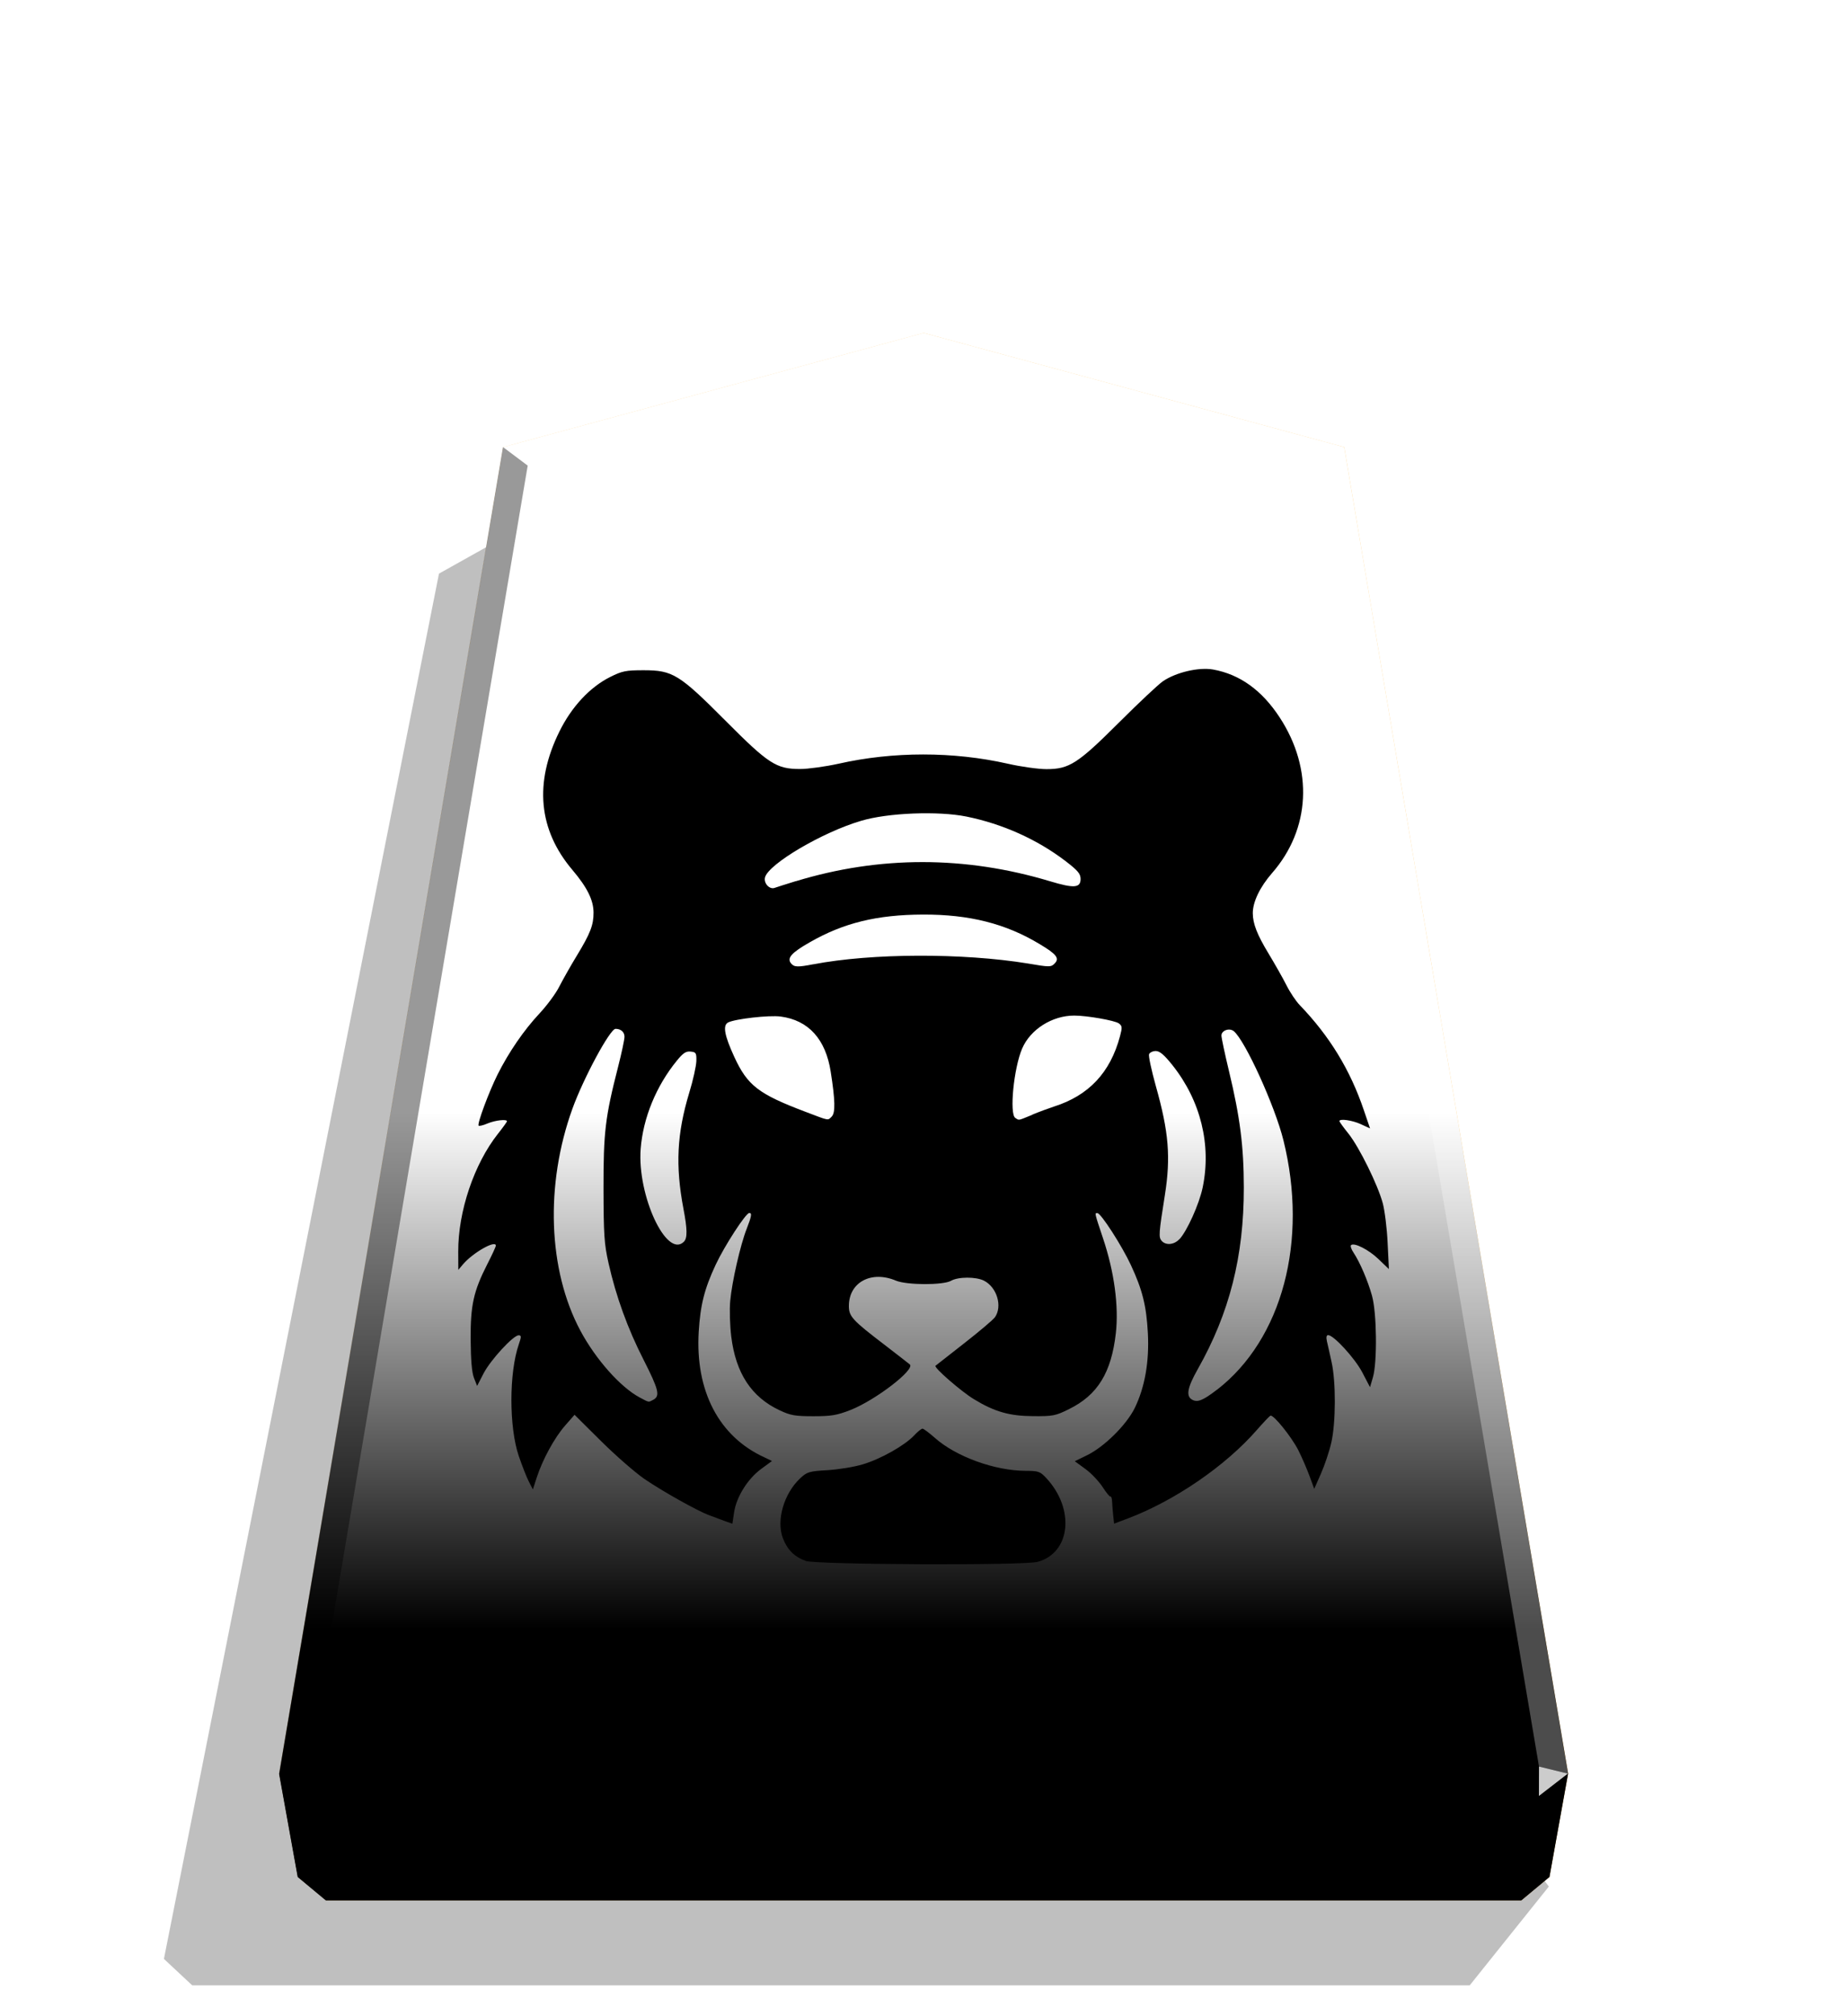 <?xml version="1.0" encoding="UTF-8" standalone="no"?>
<svg
   width="498.898"
   height="544.252"
   viewBox="0 0 1320 1440"
   version="1.1"
   id="svg7566"
   sodipodi:docname="0_TIGER.svg"
   inkscape:version="1.2 (dc2aedaf03, 2022-05-15)"
   xmlns:inkscape="http://www.inkscape.org/namespaces/inkscape"
   xmlns:sodipodi="http://sodipodi.sourceforge.net/DTD/sodipodi-0.dtd"
   xmlns:xlink="http://www.w3.org/1999/xlink"
   xmlns="http://www.w3.org/2000/svg"
   xmlns:svg="http://www.w3.org/2000/svg">
  <sodipodi:namedview
     id="namedview7568"
     pagecolor="#ffffff"
     bordercolor="#666666"
     borderopacity="1.0"
     inkscape:showpageshadow="2"
     inkscape:pageopacity="0.0"
     inkscape:pagecheckerboard="0"
     inkscape:deskcolor="#d1d1d1"
     showgrid="false"
     inkscape:zoom="1.9501394"
     inkscape:cx="209.4722"
     inkscape:cy="102.81316"
     inkscape:window-width="3840"
     inkscape:window-height="2036"
     inkscape:window-x="3828"
     inkscape:window-y="-12"
     inkscape:window-maximized="1"
     inkscape:current-layer="svg7566" />
  <style
     id="style7473"><![CDATA[.B{color-interpolation-filters:sRGB}]]></style>
  <defs
     id="defs7520">
    <linearGradient
       id="A"
       x1="-1430.769"
       y1="-77.47"
       x2="-1409.955"
       y2="-77.47"
       spreadMethod="reflect"
       gradientUnits="userSpaceOnUse">
      <stop
         offset="0"
         stop-color="#ffd285"
         id="stop7475" />
      <stop
         offset=".232"
         stop-color="#ffcd79"
         id="stop7477" />
      <stop
         offset=".616"
         stop-color="#ffca73"
         id="stop7479" />
      <stop
         offset=".808"
         stop-color="#ffd386"
         id="stop7481" />
      <stop
         offset="1"
         stop-color="#ffc86e"
         id="stop7483" />
    </linearGradient>
    <linearGradient
       id="B"
       x1="-1215.571"
       y1="-296.329"
       x2="-1215.572"
       y2="165.415"
       gradientUnits="userSpaceOnUse">
      <stop
         offset=".601"
         stop-color="#fff"
         id="stop7486" />
      <stop
         offset="1"
         id="stop7488" />
    </linearGradient>
    <filter
       id="C"
       x="-0.012"
       y="-0.011"
       width="1.024"
       height="1.023"
       class="B">
      <feGaussianBlur
         stdDeviation="2.441"
         id="feGaussianBlur7491" />
    </filter>
    <path
       id="E"
       d="M-1215.571-296.329l-149.881 40.669-79.82 472.51 6.639 36.814 10.024 8.338h426.077l10.024-8.338 6.639-36.814-79.82-472.51z" />
    <filter
       inkscape:label="Combined Lighting"
       inkscape:menu="Bevels"
       inkscape:menu-tooltip="Basic specular bevel to use for building textures"
       style="color-interpolation-filters:sRGB;"
       id="filter7912"
       x="-0.04"
       y="-0.042"
       width="1.08"
       height="1.083">
      <feGaussianBlur
         stdDeviation="6"
         in="SourceGraphic"
         result="result0"
         id="feGaussianBlur7894" />
      <feDiffuseLighting
         lighting-color="rgb(255,255,255)"
         diffuseConstant="1"
         surfaceScale="4"
         result="result5"
         id="feDiffuseLighting7898">
        <feDistantLight
           elevation="45"
           azimuth="235"
           id="feDistantLight7896" />
      </feDiffuseLighting>
      <feComposite
         k1="1.4"
         in2="SourceGraphic"
         in="result5"
         result="fbSourceGraphic"
         operator="arithmetic"
         id="feComposite7900" />
      <feGaussianBlur
         result="result0"
         in="fbSourceGraphic"
         stdDeviation="6"
         id="feGaussianBlur7902" />
      <feSpecularLighting
         specularExponent="25"
         specularConstant="1"
         surfaceScale="4"
         lighting-color="rgb(255,255,255)"
         result="result1"
         in="result0"
         id="feSpecularLighting7906">
        <feDistantLight
           azimuth="280"
           elevation="45"
           id="feDistantLight7904" />
      </feSpecularLighting>
      <feComposite
         k3="1"
         k2="1"
         operator="arithmetic"
         in="fbSourceGraphic"
         in2="result1"
         result="result4"
         id="feComposite7908" />
      <feComposite
         operator="in"
         result="result2"
         in2="SourceGraphic"
         in="result4"
         id="feComposite7910" />
    </filter>
  </defs>
  <path
     style="mix-blend-mode:multiply"
     d="M-2728.669 264.709l28.198 35.189h455.354l10.087-9.413-98.043-493.462-31.462-17.601z"
     transform="matrix(-2.005 0 0 2.005 -4364.078 816.662)"
     opacity=".5"
     filter="url(#C)"
     id="path7522" />
  <use
     xlink:href="#E"
     fill="url(#A)"
     transform="matrix(2.005 0 0 2.005 3097.382 831.934)"
     id="use7524" />
  <use
     xlink:href="#E"
     x="315.666"
     y="-40.204"
     opacity=".25"
     fill="url(#B)"
     transform="matrix(2.005 0 0 2.005 2464.431 912.549)"
     style="mix-blend-mode:overlay"
     id="use7526" />
  <path
     d="M1099.874 1261.697l-.043 21.064 20.75-16.013-20.707-5.052z"
     opacity=".8"
     fill="#fff"
     id="path7528" />
  <path
     d="M1120.582 1266.748l-20.75 16.013-12.661 74.524 20.099-16.719 13.312-73.818z"
     opacity=".6"
     id="path7530" />
  <g
     fill="#fff"
     id="g7538">
    <path
       d="M359.469 319.303l17.664 13.248L660 254.157v-16.402z"
       opacity=".3"
       id="path7532" />
    <path
       d="M960.531 319.303l-17.664 13.248L660 254.157v-16.402z"
       opacity=".3"
       id="path7534" />
    <path
       d="M960.531 319.303l-17.664 13.248 157.007 929.146 20.707 5.052z"
       opacity=".3"
       id="path7536" />
  </g>
  <path
     d="M359.469 319.303l17.664 13.248-157.007 929.146-20.707 5.052z"
     opacity=".4"
     id="path7540" />
  <path
     d="M199.419 1266.748l20.75 16.013 12.661 74.524-20.099-16.719-13.312-73.818z"
     opacity=".9"
     id="path7542" />
  <path
     d="M220.126 1261.697l.043 21.064-20.75-16.013 20.707-5.052z"
     opacity=".6"
     id="path7544" />
  <path
     d="M220.126 1261.697h879.749l-.043 21.064H220.169l-.043-21.064z"
     opacity=".2"
     id="path7546" />
  <path
     d="M1099.831 1282.761l-12.661 74.524H232.829l-12.661-74.524h879.663z"
     opacity=".7"
     id="path7548" />
  <path
     style="fill:#000000;stroke-width:1.711;filter:url(#filter7912)"
     d="m 569.156,1139.249 c -8.722,-3.132 -14.13,-8.522 -17.559,-17.407 -5.276,-13.716 0.711,-34.418 13.289,-46.185 5.276,-4.963 6.899,-5.479 21.11,-6.292 8.522,-0.533 20.795,-2.515 27.378,-4.559 13.866,-4.173 32.004,-14.447 39.246,-22.062 2.736,-2.957 5.682,-5.367 6.594,-5.367 0.864,0 5.174,3.261 9.535,7.099 16.261,14.465 46.246,25.341 70.013,25.397 9.84,0.027 11.128,0.483 15.885,5.583 22.215,23.929 18.806,57.485 -6.594,64.525 -10.348,2.957 -170.661,2.21 -178.926,-0.686 z m -62.72,-30.81 c -3.353,-1.219 -8.522,-3.261 -11.697,-4.366 -9.129,-3.348 -35.879,-18.382 -49.847,-27.897 -7.099,-4.869 -22.134,-17.965 -33.414,-29.132 l -20.521,-20.348 -7.201,8.217 c -8.217,9.335 -17.396,26.119 -21.89,39.935 l -3.038,9.335 -3.142,-6.086 c -1.727,-3.348 -5.174,-12.195 -7.709,-19.558 -7.607,-22.39 -7.607,-64.109 0.013,-86.182 2.032,-5.883 2.032,-6.904 -0.158,-6.904 -4.16,0 -21.666,19.03 -27.023,29.367 l -4.971,9.634 -2.438,-6.185 c -1.626,-4.173 -2.438,-13.906 -2.54,-29.367 -0.197,-26.649 2.235,-37.431 12.822,-58.236 3.658,-7.099 6.594,-13.536 6.594,-14.303 0,-4.559 -17.447,5.278 -25.177,14.221 l -3.757,4.465 -0.062,-13.957 c -0.136,-31.001 12.184,-67.588 30.594,-90.879 3.856,-4.869 6.998,-9.23 6.998,-9.639 0,-1.829 -8.824,-0.864 -14.861,1.6 -3.452,1.524 -6.594,2.21 -6.998,1.753 -1.321,-1.295 7.912,-26.011 14.607,-39.431 8.621,-17.193 20.256,-34.144 32.298,-47.007 5.784,-6.185 12.609,-15.42 15.204,-20.594 2.634,-5.174 8.725,-15.969 13.604,-23.98 10.376,-17.054 12.924,-23.607 12.873,-33.179 -0.052,-9.639 -4.872,-19.347 -16.312,-32.866 -26.161,-30.836 -29.569,-67 -10.043,-106.538 9.434,-19.172 23.553,-34.297 39.237,-42.126 9.129,-4.559 11.969,-5.174 25.654,-5.174 22.509,0.009 27.48,3.043 63.236,38.944 33.201,33.323 39.115,37.135 57.435,37.157 6.086,0.01 19.436,-1.829 29.549,-4.044 42.168,-9.533 88.546,-9.533 130.629,-0.032 10.195,2.337 23.604,4.173 29.793,4.173 17.539,0 24.102,-4.173 56.065,-36.071 15.164,-15.116 30.35,-29.354 33.748,-31.658 10.165,-6.904 27.611,-10.955 38.618,-9.03 20.704,3.739 37.734,16.007 51.47,37.075 25.948,39.744 23.645,85.898 -5.987,119.783 -9.332,10.734 -14.862,22.146 -14.841,30.919 0.017,8.011 3.353,16.556 12.162,31.079 4.77,7.912 10.996,18.859 13.754,24.315 2.736,5.479 7.402,12.446 10.277,15.39 23.086,23.988 38.953,49.999 49.431,81.009 l 4.77,13.998 -7.099,-3.261 c -6.594,-3.043 -16.523,-4.465 -16.523,-2.337 0,0.483 3.142,4.869 6.998,9.639 8.42,10.622 22.591,39.409 26.415,53.55 1.524,5.583 3.249,19.393 3.757,30.545 l 0.991,20.267 -8.014,-7.704 c -7.61,-7.308 -18.847,-13.025 -21.212,-10.734 -0.61,0.61 0.254,3.259 1.93,5.682 5.072,7.701 11.036,21.707 14.242,33.171 3.747,13.246 4.155,51.186 0.737,62.953 l -2.235,7.607 -5.987,-11.453 c -5.776,-10.955 -22.022,-28.658 -26.293,-28.658 -1.321,0 -1.626,1.6 -0.94,4.77 0.584,2.515 2.235,9.639 3.551,15.824 3.444,15.133 3.353,46.682 -0.155,62.121 -1.524,6.795 -5.174,17.59 -8.014,24.011 l -5.174,11.694 -3.658,-9.941 c -2.032,-5.479 -5.885,-14.425 -8.621,-19.85 -5.276,-10.305 -19.06,-27.441 -21.455,-26.567 -0.762,0.279 -5.37,5.174 -10.335,10.825 -24.265,27.867 -63.581,54.806 -99.957,68.491 l -10.267,3.868 -0.686,-6.185 c -0.381,-3.348 -0.762,-8.42 -0.864,-10.825 -0.095,-2.438 -0.66,-4.173 -1.219,-3.868 -0.584,0.381 -3.249,-2.957 -5.984,-7.198 -2.736,-4.173 -8.623,-10.62 -13.228,-13.929 l -8.319,-6.086 9.129,-4.465 c 13.411,-6.391 30.726,-23.584 37.065,-36.488 7.811,-15.969 11.3,-35.788 10.142,-57.698 -1.118,-21.201 -4.257,-33.505 -13.056,-52.423 -6.998,-15.034 -23.15,-40.07 -25.826,-40.07 -2.235,0 -2.438,-0.864 4.364,19.558 8.623,25.784 12.141,51.957 9.84,72.843 -3.452,30.501 -14.039,47.717 -36.041,58.551 -10.538,5.278 -12.649,5.578 -27.692,5.476 -18.199,-0.106 -29.732,-3.348 -45.718,-13.096 -9.738,-5.883 -31.04,-24.404 -29.61,-25.724 0.483,-0.432 10.416,-8.217 22.093,-17.305 11.687,-9.129 22.377,-18.146 23.767,-20.125 5.885,-8.42 1.524,-23.028 -8.42,-28.119 -6.086,-3.132 -19.924,-3.132 -25.502,0.088 -6.086,3.434 -34.053,3.348 -42.401,-0.13 -19.009,-8.011 -36.305,1.219 -36.305,19.487 0,8.011 2.438,10.825 27.378,29.854 9.84,7.607 18.694,14.402 19.588,15.194 4.364,3.868 -26.506,27.602 -45.809,35.157 -10.406,4.044 -14.78,4.77 -28.545,4.77 -14.028,0 -17.59,-0.61 -25.968,-4.559 -21.778,-10.195 -33.86,-28.606 -37.339,-56.877 -1.016,-8.42 -1.422,-20.701 -0.787,-27.38 1.321,-14.707 7.811,-43.161 12.649,-55.476 3.856,-9.942 4.265,-12.314 2.032,-12.314 -2.634,0 -19.091,25.319 -25.867,39.826 -8.722,18.641 -11.847,31.092 -13.096,51.723 -2.743,45.658 15.621,80.775 50.597,96.711 l 5.885,2.827 -8.42,6.185 c -10.345,7.607 -18.999,21.493 -20.785,33.323 l -1.321,8.826 z m -54.645,-93.373 c 5.276,-2.957 3.96,-7.912 -7.607,-30.745 -12.192,-23.79 -21.344,-49.015 -27.053,-74.578 -3.343,-14.829 -3.757,-22.032 -3.856,-57.18 -0.055,-43.578 1.321,-55.294 11.209,-93.8 2.736,-10.734 4.971,-21.151 4.971,-23.35 0,-3.653 -2.84,-6.086 -6.899,-6.086 -4.265,0 -24.722,37.966 -33.262,61.604 -21.12,58.459 -18.776,124.249 6.086,170.816 11.869,22.238 31.05,43.801 45.951,51.682 7.303,3.869 6.492,3.739 10.467,1.6 z m 434.524,-7.704 c 50.273,-38.953 70.409,-114.679 51.126,-192.284 -6.594,-26.415 -29.448,-76.647 -38.233,-83.94 -3.353,-2.738 -9.535,-0.61 -9.535,3.348 0,1.753 2.634,14.214 5.885,27.684 8.42,34.966 11.341,57.657 11.372,89.458 0.061,52.961 -11.026,96.651 -35.504,139.906 -8.014,14.15 -9.233,20.686 -4.465,23.442 4.155,2.438 8.42,0.737 19.253,-7.607 z M 475.292,893.288 c 2.743,-2.738 2.634,-9.639 -0.381,-25.329 -6.289,-33.171 -5.072,-57.87 4.465,-89.408 2.939,-9.533 5.377,-20.625 5.479,-24.387 0.16,-6.185 -0.254,-6.904 -4.364,-7.308 -3.551,-0.406 -5.784,0.991 -10.589,6.904 -15.977,19.5 -26.141,44.217 -27.977,68.045 -2.736,35.901 20.035,84.843 33.333,71.534 z m 381.976,-1.829 c 5.885,-6.292 15.237,-27.015 17.915,-39.796 6.904,-32.897 -1.524,-66.97 -23.251,-94.307 -6.391,-8.011 -9.84,-10.945 -12.883,-10.945 -2.337,0 -4.668,1.219 -5.174,2.438 -0.533,1.448 1.829,12.314 5.174,24.384 10.043,35.523 11.636,54.919 6.998,84.295 -4.668,29.467 -4.872,32.288 -2.54,35.049 3.142,3.739 9.637,3.259 13.754,-1.219 z m -267.999,-94.606 c 2.84,-2.957 2.634,-12.446 -0.813,-34.388 -3.856,-25.146 -17.153,-39.783 -38.547,-42.596 -9.027,-1.219 -35.3,1.829 -40.575,4.559 -4.265,2.21 -2.84,9.942 4.77,26.506 10.196,22.093 18.634,28.606 54.787,42.278 18.694,7.099 17.153,6.904 20.378,3.653 z m 154.643,-1.448 c 5.377,-2.21 12.863,-4.963 16.634,-6.185 26.83,-8.522 43.415,-26.132 50.922,-54.178 1.829,-6.904 1.727,-7.912 -0.94,-9.944 -3.144,-2.21 -24.458,-5.987 -34.327,-5.987 -17.061,0 -33.8,10.622 -40.17,25.39 -6.492,15.085 -9.942,50.486 -5.276,53.468 3.142,2.057 1.93,2.108 13.147,-2.438 z m -168.836,-115.799 c 44.937,-8.621 115.159,-8.824 165.461,-0.61 16.495,2.827 17.823,2.827 20.5,0.026 3.96,-3.957 1.727,-7.099 -11.534,-14.994 -26.05,-15.756 -54.219,-22.875 -89.915,-22.748 -35.432,0.132 -61.208,6.391 -87.318,21.372 -14.11,8.011 -17.762,12.195 -14.415,16.228 2.438,2.957 4.971,3.043 17.213,0.686 z m -13.472,-64.028 c 64.494,-19.652 130.598,-19.629 196.091,0.092 18.169,5.479 23.381,5.174 23.381,-1.753 0,-4.044 -1.93,-6.391 -11.605,-13.846 -21.93,-16.716 -48.457,-28.614 -76.413,-34.297 -21.618,-4.364 -60.619,-2.957 -81.394,3.348 -29.65,8.725 -71.291,33.253 -73.878,43.558 -1.118,4.559 3.548,9.533 7.506,8.011 1.219,-0.483 8.522,-2.738 16.312,-5.174 z"
     id="path4451"
     transform="matrix(0.927,0,0,0.927,48.199,58.725)" />
</svg>

